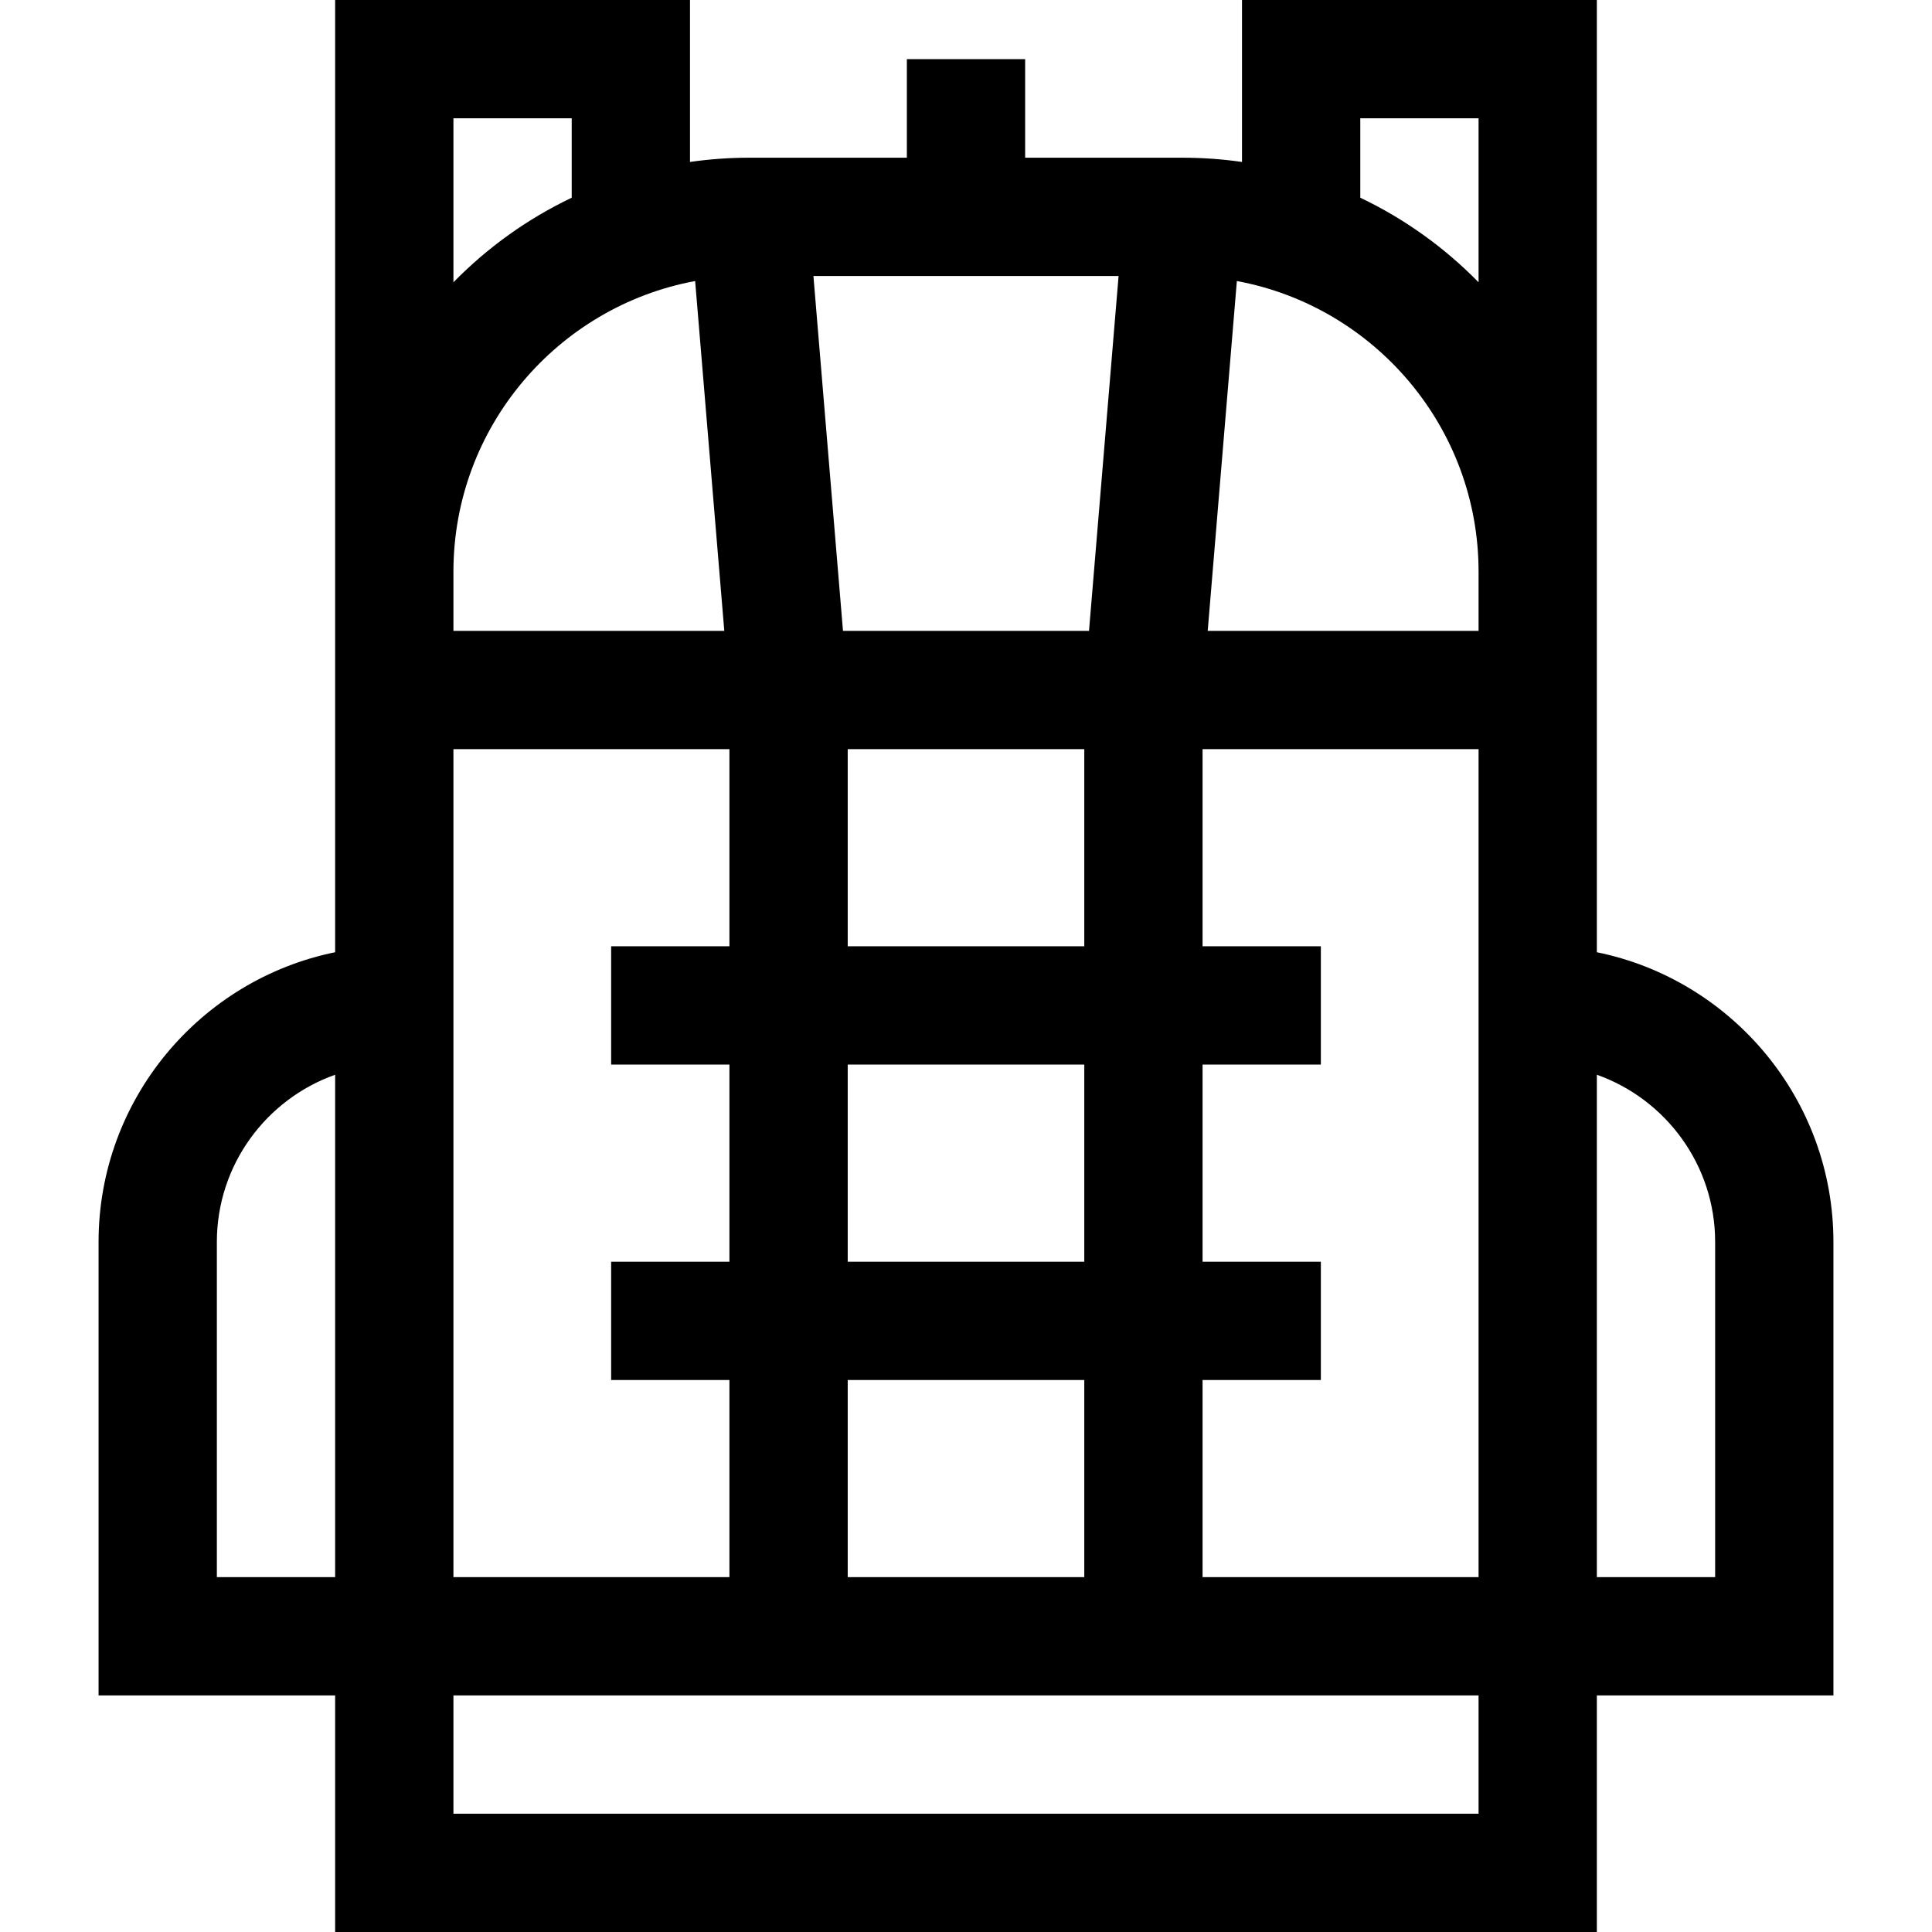 <?xml version="1.0" encoding="iso-8859-1"?>
<!-- Generator: Adobe Illustrator 19.0.0, SVG Export Plug-In . SVG Version: 6.00 Build 0)  -->
<svg xmlns="http://www.w3.org/2000/svg" xmlns:xlink="http://www.w3.org/1999/xlink" version="1.1" id="Layer_1" x="0px" y="0px" viewBox="0 0 512 512" style="enable-background:new 0 0 512 512;" xml:space="preserve">
<g>
	<g>
		<path d="M423.184,252.352V0h-94.041v42.92c-5.121-0.736-10.352-1.124-15.674-1.124h-41.796V15.673h-31.347v26.122h-41.796    c-5.322,0-10.552,0.389-15.673,1.124V0H88.816v252.352c-35.727,7.282-62.694,38.945-62.694,76.791v120.163h62.694V512h334.367    v-62.694h62.694V329.143C485.878,291.298,458.911,259.634,423.184,252.352z M88.816,417.959H57.469v-88.816    c0-20.433,13.104-37.855,31.347-44.325V417.959z M296.435,73.143l-7.837,94.041h-65.197l-7.837-94.041H296.435z M224.653,334.367    v-52.245h62.694v52.245H224.653z M287.347,365.714v52.245h-62.694v-52.245H287.347z M224.653,250.775v-52.245h62.694v52.245    H224.653z M120.163,31.347h31.347v21.049c-11.747,5.594-22.345,13.219-31.347,22.414V31.347z M120.163,151.51    c0-38.323,27.658-70.287,64.056-77.034l7.726,92.708h-71.782V151.51z M120.163,198.531h73.143v52.245h-31.347v31.347h31.347    v52.245h-31.347v31.347h31.347v52.245h-73.143V198.531z M391.837,480.653H120.163v-31.347h271.673V480.653z M391.837,417.959    h-73.143v-52.245h31.347v-31.347h-31.347v-52.245h31.347v-31.347h-31.347v-52.245h73.143V417.959z M391.837,167.184h-71.782    l7.726-92.708c36.398,6.747,64.056,38.711,64.056,77.034V167.184z M391.837,74.811c-9.002-9.195-19.6-16.82-31.347-22.414V31.347    h31.347V74.811z M454.531,417.959h-31.347V284.818c18.243,6.47,31.347,23.892,31.347,44.325V417.959z"/>
	</g>
</g>
<g>
</g>
<g>
</g>
<g>
</g>
<g>
</g>
<g>
</g>
<g>
</g>
<g>
</g>
<g>
</g>
<g>
</g>
<g>
</g>
<g>
</g>
<g>
</g>
<g>
</g>
<g>
</g>
<g>
</g>
</svg>
